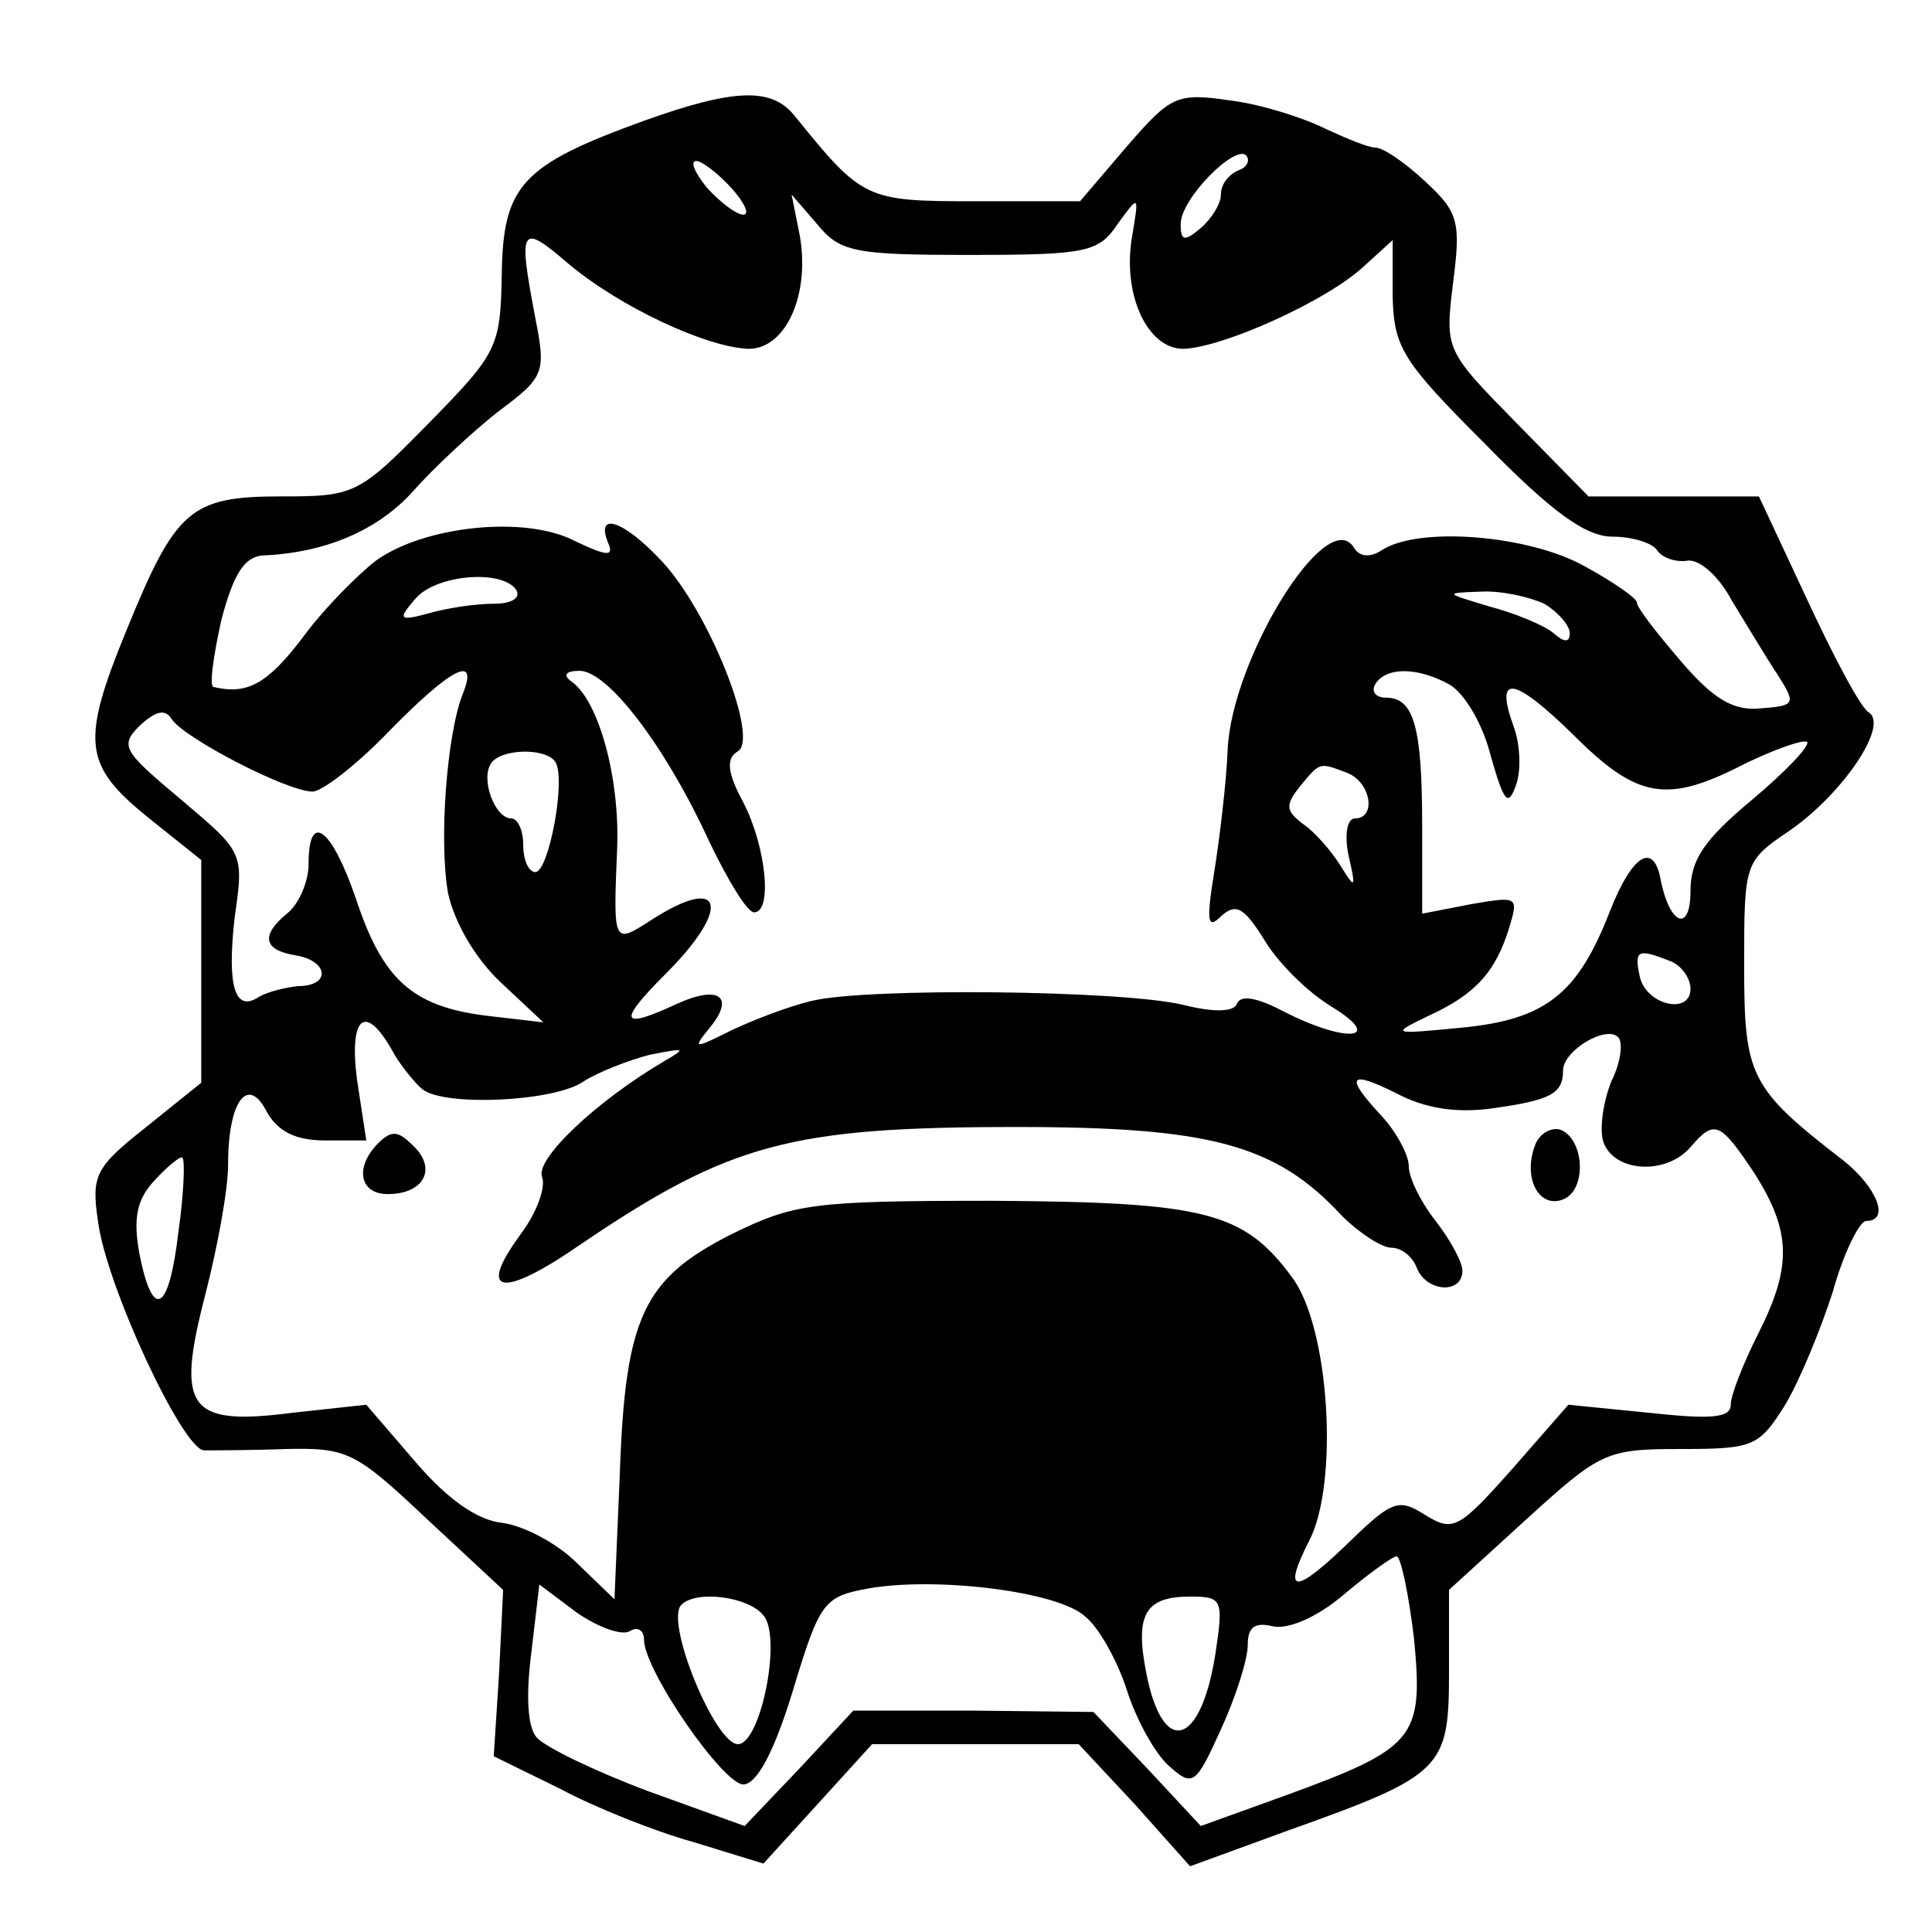 <?xml version="1.0" standalone="no"?>
<!DOCTYPE svg PUBLIC "-//W3C//DTD SVG 20010904//EN"
 "http://www.w3.org/TR/2001/REC-SVG-20010904/DTD/svg10.dtd">
<svg version="1.0" xmlns="http://www.w3.org/2000/svg"
 width="144pt" height="144pt" viewBox="0 0 144 144"
 preserveAspectRatio="xMidYMid meet">

<g transform="translate(0,144) scale(0.1,-0.1)"
fill="#000000" stroke="none">
<path d="M480 1350 c-91 -33 -105 -48 -106 -114 -1 -55 -3 -59 -55 -112 -52
-53 -55 -54 -110 -54 -67 0 -78 -10 -114 -98 -35 -85 -33 -102 15 -141 l40
-32 0 -83 0 -83 -41 -33 c-38 -30 -41 -36 -36 -70 6 -48 63 -170 79 -171 7 0
35 0 61 1 46 1 52 -2 105 -52 l57 -53 -3 -62 -4 -62 49 -24 c26 -14 71 -32
100 -40 l52 -16 41 45 40 44 77 0 77 0 42 -45 41 -46 74 27 c115 41 119 46
119 118 l0 61 57 52 c56 51 60 53 116 53 54 0 58 2 77 32 11 18 27 57 36 85 8
29 20 53 25 53 18 0 8 25 -17 45 -70 54 -74 63 -74 145 0 77 0 78 34 101 39
27 74 78 59 88 -6 3 -26 41 -46 84 l-36 77 -63 0 -64 0 -53 54 c-54 55 -54 55
-48 105 6 46 4 53 -21 76 -15 14 -31 25 -37 25 -5 0 -22 7 -37 14 -16 8 -47
18 -70 21 -41 6 -45 4 -78 -34 l-35 -41 -78 0 c-82 0 -84 1 -135 64 -17 21
-45 20 -112 -4z m443 -37 c-7 -3 -13 -10 -13 -18 0 -7 -7 -18 -15 -25 -12 -10
-15 -10 -15 3 0 19 41 60 49 51 3 -4 0 -9 -6 -11z m-378 -13 c10 -11 14 -20 9
-20 -5 0 -17 9 -27 20 -9 11 -13 20 -8 20 4 0 16 -9 26 -20z m178 -50 c87 0
96 2 110 23 16 22 16 22 11 -8 -8 -44 11 -85 38 -85 30 1 107 36 134 61 l22
20 0 -42 c1 -38 7 -48 69 -110 50 -51 75 -69 95 -69 15 0 30 -5 33 -10 4 -6
14 -9 22 -8 9 2 24 -11 34 -30 11 -18 26 -43 34 -55 14 -22 13 -23 -13 -25
-20 -2 -35 7 -59 35 -18 21 -33 40 -33 44 0 3 -17 15 -39 27 -41 23 -123 30
-151 12 -9 -6 -17 -5 -21 2 -20 32 -91 -83 -94 -151 -1 -25 -6 -66 -10 -91 -6
-37 -5 -43 5 -33 11 10 17 7 32 -17 10 -17 32 -39 50 -50 41 -25 12 -28 -35
-4 -19 10 -32 13 -35 6 -2 -6 -16 -7 -40 -1 -45 11 -236 13 -277 3 -17 -4 -43
-14 -60 -22 -28 -14 -29 -14 -16 2 19 23 7 32 -24 18 -43 -20 -45 -14 -9 22
50 50 43 75 -11 40 -28 -18 -28 -18 -25 54 2 53 -14 110 -34 124 -7 5 -4 8 6
8 21 0 64 -56 97 -128 14 -29 28 -52 33 -52 14 0 9 49 -8 82 -12 22 -13 33 -4
38 16 10 -22 105 -57 142 -28 30 -49 37 -40 14 5 -11 0 -11 -25 1 -37 19 -112
11 -148 -15 -14 -11 -39 -36 -55 -58 -26 -34 -41 -42 -66 -36 -3 1 0 23 6 50
9 34 17 47 31 48 47 2 86 19 112 48 15 17 44 44 63 59 35 26 36 29 28 70 -13
68 -11 71 24 41 39 -33 104 -63 135 -64 28 0 46 41 38 85 l-6 30 19 -22 c17
-21 28 -23 114 -23z m-338 -250 c3 -6 -4 -10 -17 -10 -13 0 -34 -3 -48 -7 -22
-6 -24 -5 -11 10 15 19 66 23 76 7z m766 -10 c10 -6 19 -16 19 -22 0 -7 -4 -7
-12 0 -7 6 -29 15 -48 20 -33 10 -34 10 -7 11 16 1 37 -4 48 -9z m-806 -67
c-12 -30 -18 -110 -11 -149 5 -22 20 -48 39 -66 l32 -30 -43 5 c-55 7 -77 27
-97 88 -18 52 -35 65 -35 25 0 -13 -7 -29 -15 -36 -21 -17 -19 -28 5 -32 25
-4 27 -23 2 -23 -9 -1 -22 -4 -29 -8 -18 -12 -24 8 -18 60 7 48 6 48 -40 87
-43 36 -46 40 -31 55 12 11 19 13 24 5 9 -14 86 -54 105 -54 7 0 33 20 57 45
46 47 67 58 55 28z m735 7 c11 -6 25 -29 31 -53 10 -35 13 -39 19 -22 4 11 3
31 -2 44 -14 39 0 37 45 -7 48 -48 70 -51 128 -21 23 11 43 18 46 16 2 -3 -16
-22 -41 -43 -36 -30 -46 -45 -46 -68 0 -31 -15 -26 -22 7 -5 30 -21 21 -38
-22 -24 -62 -48 -81 -111 -87 -52 -5 -53 -5 -24 9 35 16 50 33 60 66 7 23 6
23 -29 17 l-36 -7 0 65 c0 74 -6 96 -27 96 -8 0 -11 5 -8 10 8 13 31 13 55 0z
m-666 -58 c8 -13 -5 -82 -15 -82 -5 0 -9 9 -9 20 0 11 -4 20 -9 20 -12 0 -23
29 -15 41 7 11 41 12 48 1z m590 -8 c18 -7 22 -34 6 -34 -6 0 -8 -12 -5 -27 6
-26 5 -26 -6 -8 -7 11 -19 25 -28 31 -13 10 -13 14 -2 28 15 18 14 18 35 10z
m240 -140 c9 -3 16 -13 16 -21 0 -20 -34 -12 -38 10 -4 19 -1 20 22 11z m-950
-70 c6 -10 16 -22 21 -26 17 -13 99 -9 120 6 11 7 34 16 50 20 26 5 27 5 10
-5 -51 -30 -96 -73 -91 -86 3 -8 -4 -27 -16 -43 -33 -45 -14 -48 44 -8 112 76
157 88 326 88 144 0 193 -13 242 -66 13 -13 30 -24 37 -24 8 0 16 -7 19 -15 7
-18 34 -20 34 -2 0 6 -9 23 -20 37 -11 14 -20 32 -20 41 0 8 -9 25 -20 37 -28
30 -25 35 11 17 21 -11 44 -15 72 -11 43 6 52 11 52 28 0 15 32 34 41 25 4 -4
2 -19 -5 -33 -6 -15 -9 -35 -6 -45 8 -23 47 -25 65 -4 18 21 22 19 48 -20 27
-43 28 -69 2 -120 -11 -22 -20 -45 -20 -52 0 -10 -15 -11 -61 -6 l-60 6 -42
-48 c-40 -45 -44 -47 -65 -34 -19 12 -24 11 -55 -19 -42 -41 -52 -41 -31 0 22
43 15 159 -13 196 -36 49 -65 56 -223 57 -135 0 -148 -2 -195 -25 -65 -33 -79
-61 -83 -178 l-4 -94 -28 27 c-15 15 -40 28 -56 30 -18 2 -40 17 -64 45 l-37
43 -55 -6 c-78 -10 -87 3 -65 88 9 35 17 78 17 97 0 48 15 67 29 39 8 -14 21
-21 43 -21 l31 0 -7 46 c-6 48 7 57 28 18z m-161 -132 c-7 -60 -19 -67 -29
-17 -5 27 -2 41 11 55 10 11 20 19 21 17 2 -2 1 -27 -3 -55z m921 -304 c7 -74
1 -81 -98 -117 l-61 -22 -40 43 -40 42 -89 1 -90 0 -40 -43 -41 -43 -72 26
c-40 15 -77 33 -83 40 -7 8 -8 32 -4 63 l6 51 28 -21 c16 -11 33 -17 39 -14 6
4 11 1 11 -6 0 -23 59 -108 74 -108 10 0 23 24 37 70 20 66 23 70 56 76 50 9
142 -2 162 -21 10 -8 24 -33 31 -55 7 -22 21 -47 31 -56 18 -16 20 -15 39 27
11 24 20 52 20 63 0 13 5 17 18 14 11 -3 33 6 53 23 19 16 37 29 40 29 3 0 9
-28 13 -62z m-485 18 c14 -16 -2 -96 -19 -96 -17 0 -55 92 -42 104 11 11 50 6
61 -8z m337 -28 c-11 -71 -40 -78 -52 -13 -8 42 0 55 33 55 24 0 25 -2 19 -42z"/>
<path d="M282 588 c-18 -18 -14 -38 7 -38 27 0 37 19 19 36 -11 11 -16 12 -26
2z"/>
<path d="M1144 586 c-9 -24 3 -47 21 -40 18 7 16 45 -2 52 -7 2 -16 -3 -19
-12z"/>
</g>
</svg>
